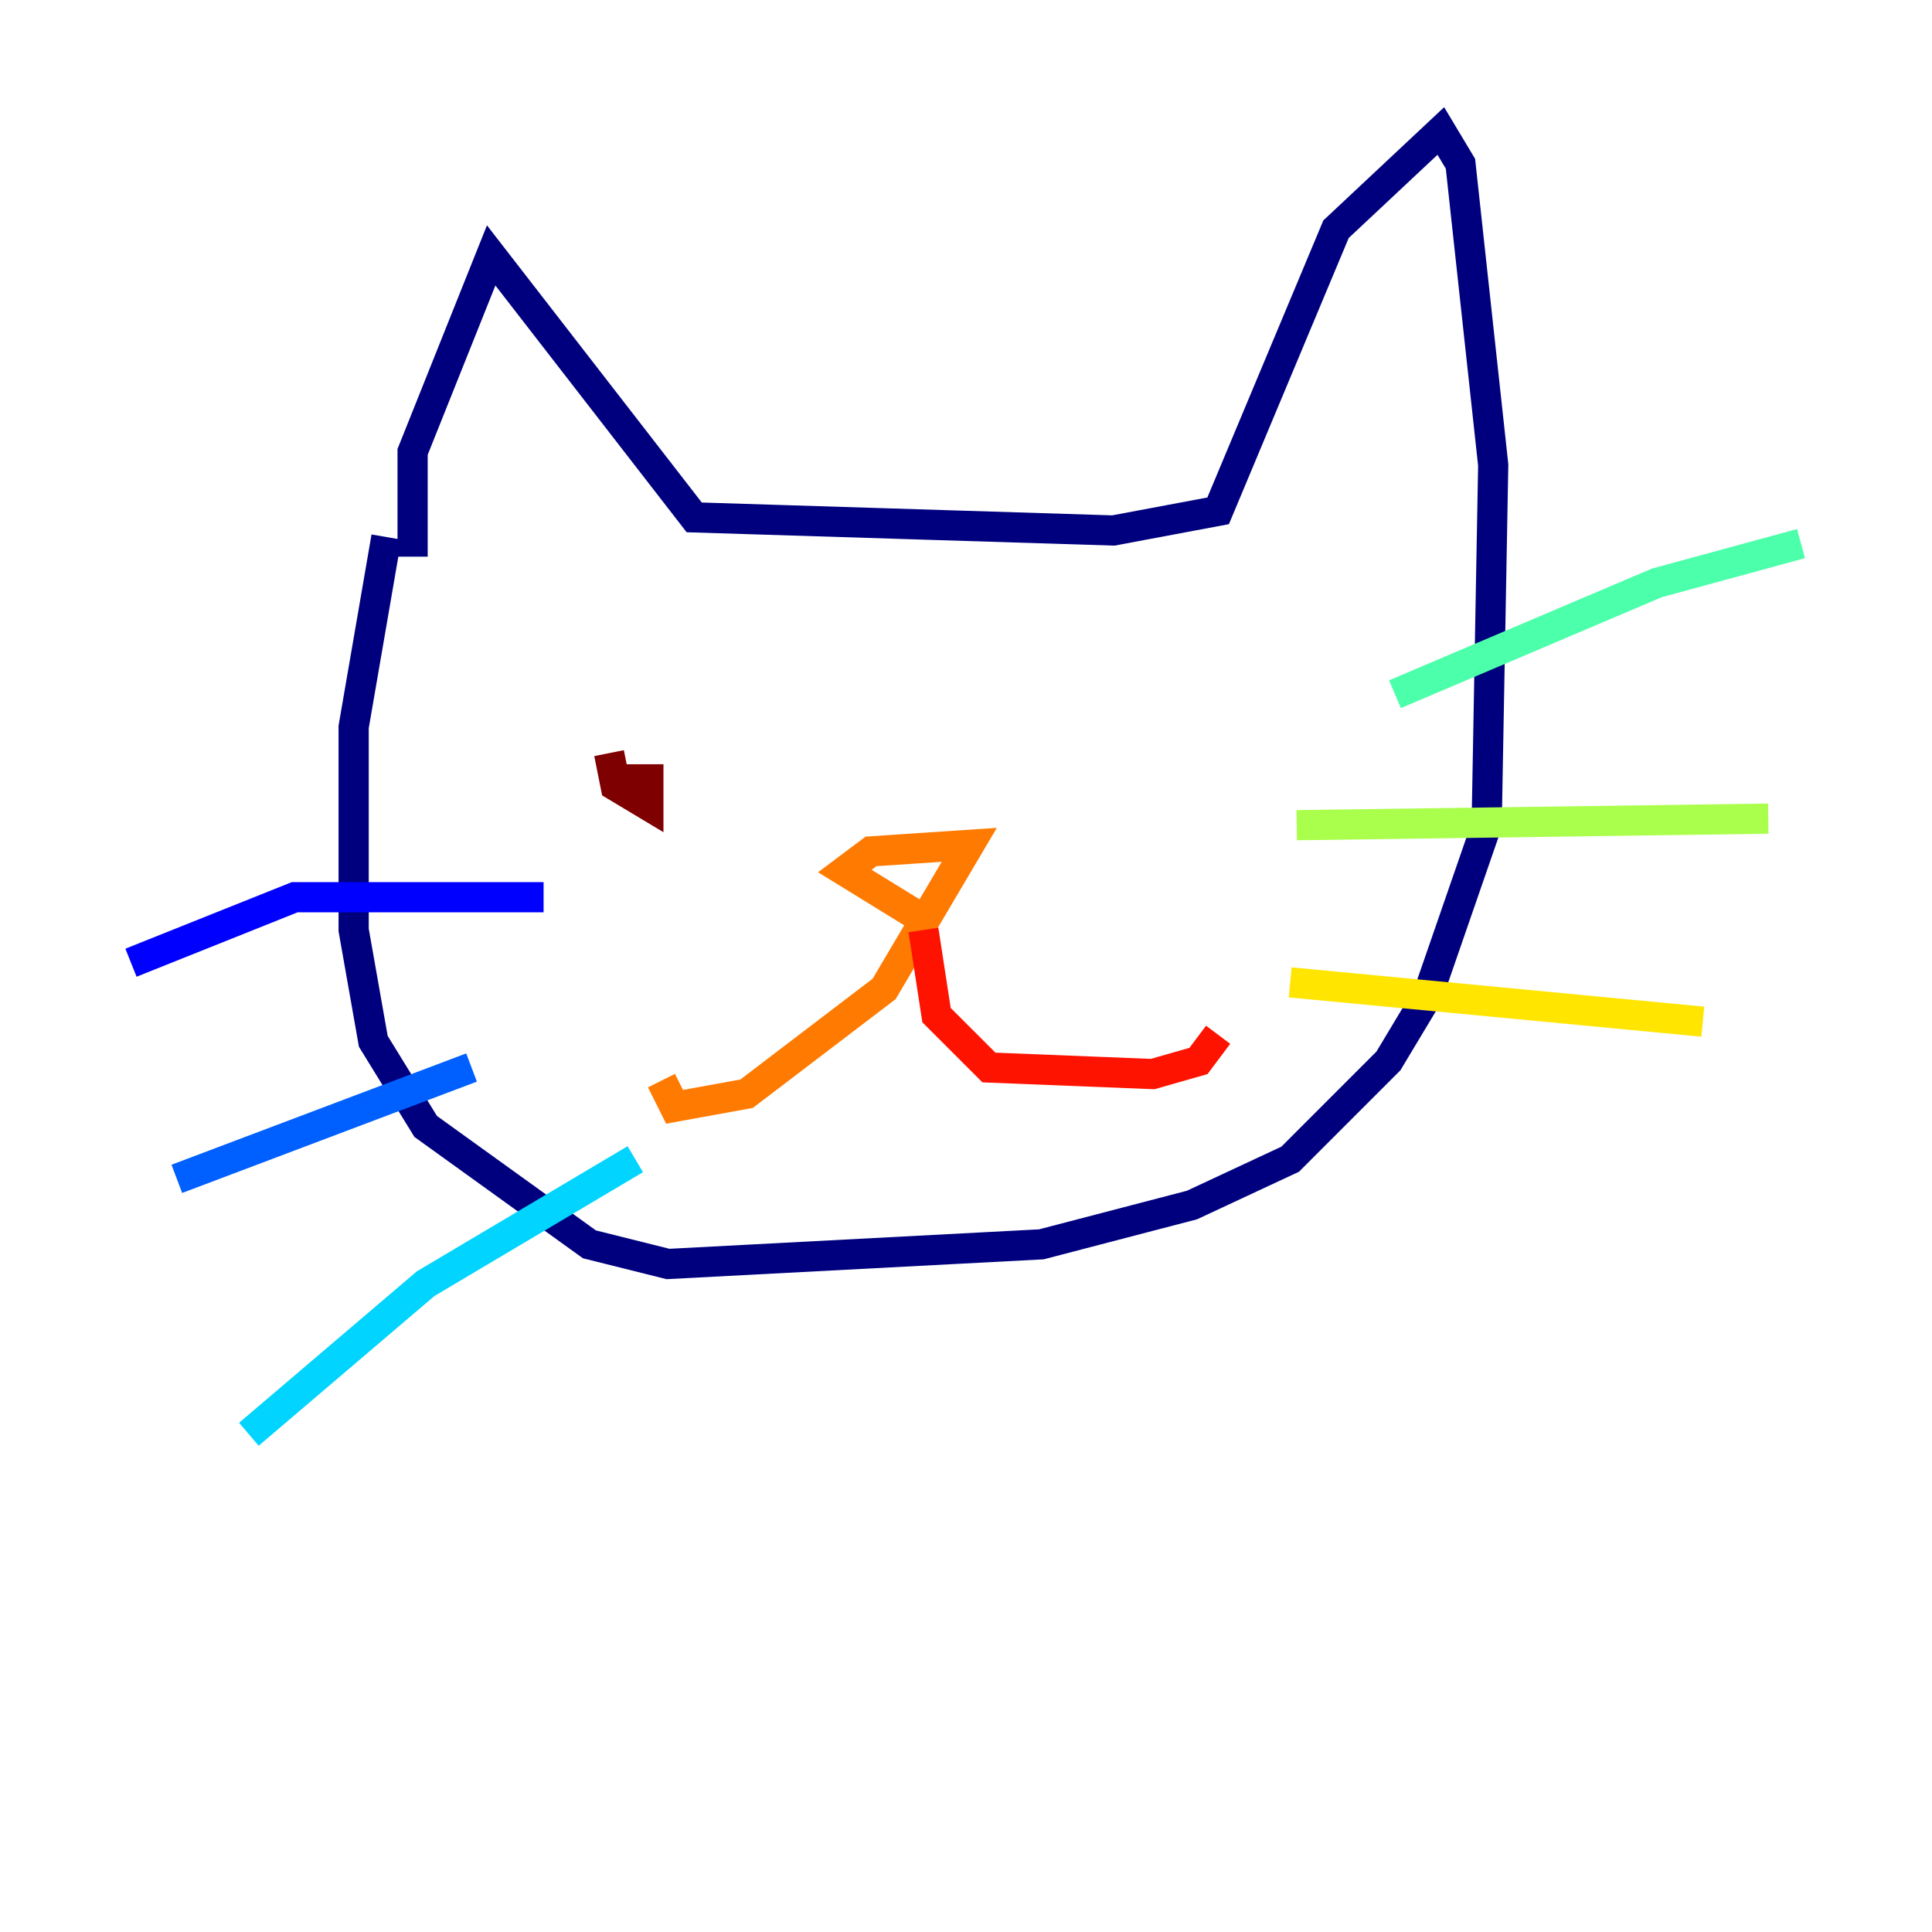 <?xml version="1.0" encoding="utf-8" ?>
<svg baseProfile="tiny" height="128" version="1.2" viewBox="0,0,128,128" width="128" xmlns="http://www.w3.org/2000/svg" xmlns:ev="http://www.w3.org/2001/xml-events" xmlns:xlink="http://www.w3.org/1999/xlink"><defs /><polyline fill="none" points="27.336,36.881 27.336,29.939 32.542,16.922 45.993,34.278 73.763,35.146 80.705,33.844 88.515,15.186 95.458,8.678 96.759,10.848 98.929,30.807 98.495,54.671 94.59,65.953 91.986,70.291 85.478,76.8 78.969,79.837 68.99,82.441 44.258,83.742 39.051,82.441 28.203,74.63 24.732,68.99 23.43,61.614 23.43,48.163 25.6,35.58" stroke="#00007f" stroke-width="2" /><polyline fill="none" points="36.014,59.444 19.525,59.444 8.678,63.783" stroke="#0000fe" stroke-width="2" /><polyline fill="none" points="31.241,70.725 11.715,78.102" stroke="#0060ff" stroke-width="2" /><polyline fill="none" points="42.088,76.8 28.203,85.044 16.488,95.024" stroke="#00d4ff" stroke-width="2" /><polyline fill="none" points="92.42,45.993 109.776,38.617 119.322,36.014" stroke="#4cffaa" stroke-width="2" /><polyline fill="none" points="85.912,54.671 117.153,54.237" stroke="#aaff4c" stroke-width="2" /><polyline fill="none" points="85.478,65.085 112.814,67.688" stroke="#ffe500" stroke-width="2" /><polyline fill="none" points="61.614,61.18 55.973,57.709 57.709,56.407 64.217,55.973 58.576,65.519 49.464,72.461 44.691,73.329 43.824,71.593" stroke="#ff7a00" stroke-width="2" /><polyline fill="none" points="61.18,61.614 62.047,67.254 65.519,70.725 76.366,71.159 79.403,70.291 80.705,68.556" stroke="#fe1200" stroke-width="2" /><polyline fill="none" points="40.352,49.898 40.786,52.068 42.956,53.37 42.956,51.634 40.786,51.634" stroke="#7f0000" stroke-width="2" /></svg>
